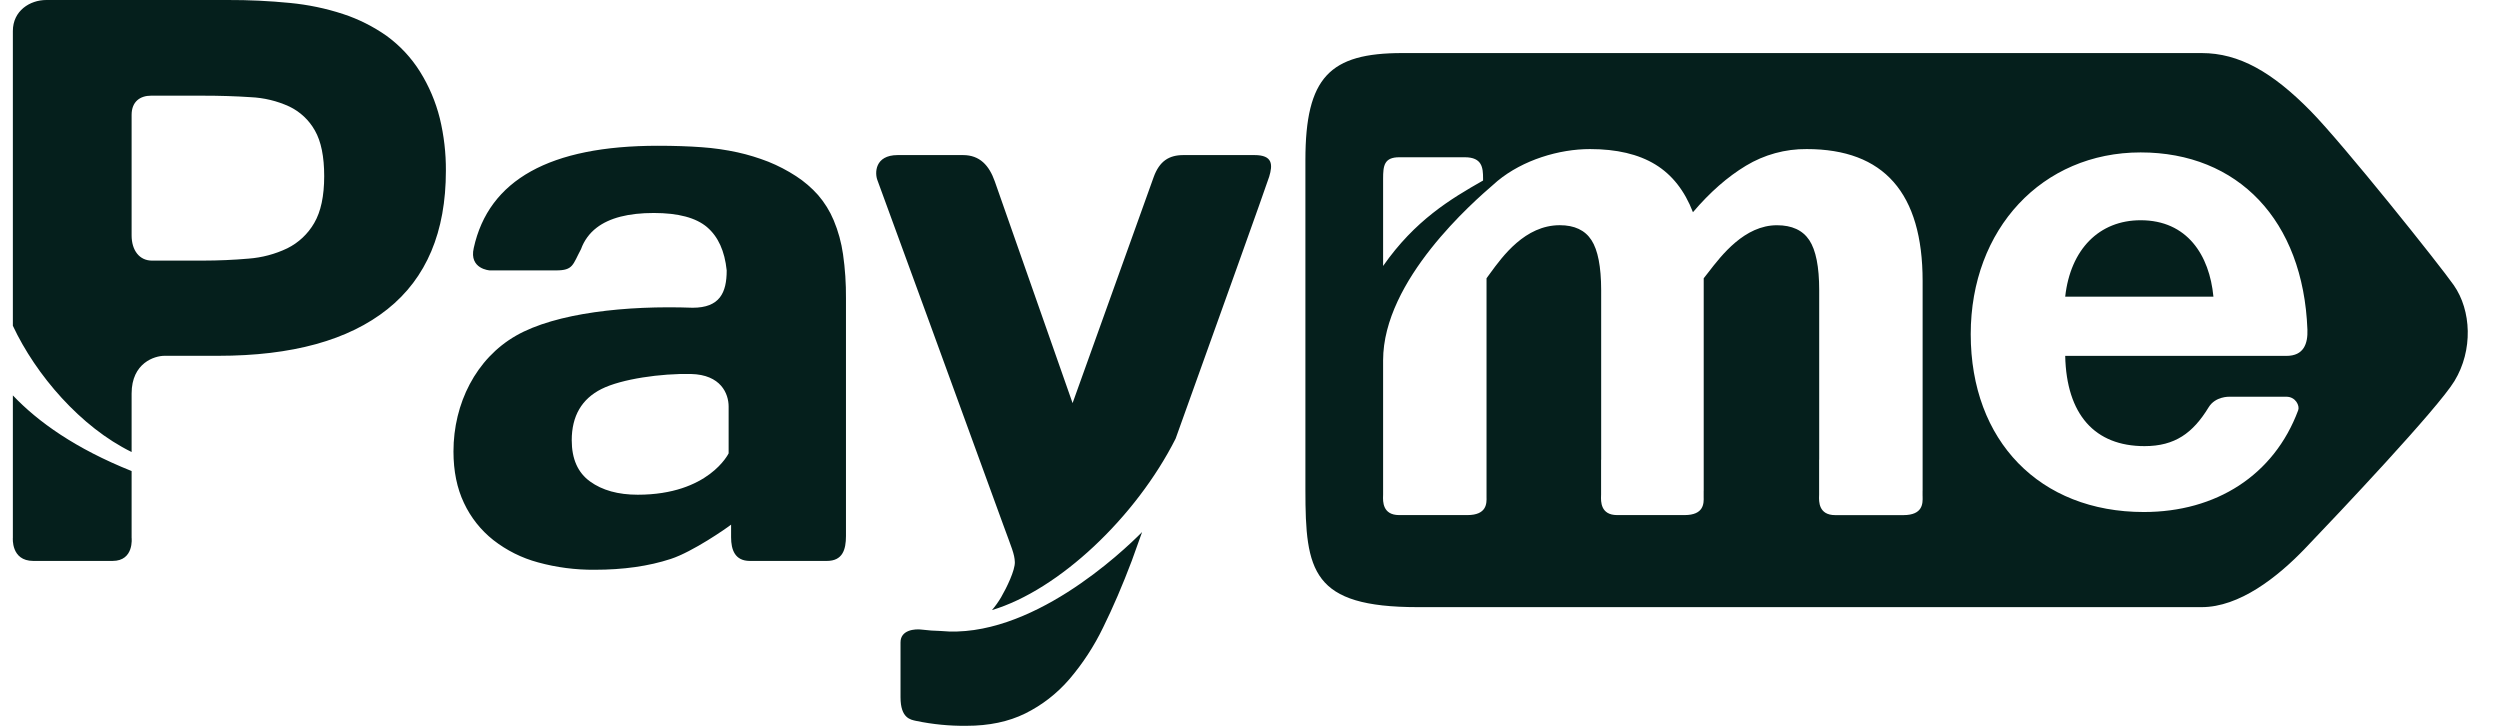 <svg width="62" height="18" viewBox="0 0 62 18" fill="none" xmlns="http://www.w3.org/2000/svg">
<path fill-rule="evenodd" clip-rule="evenodd" d="M60.871 9.449C61.335 8.685 61.291 7.699 60.854 7.073C60.519 6.591 58.112 3.576 57.306 2.756C56.357 1.79 55.531 1.316 54.602 1.316H34.776C32.981 1.316 32.374 1.911 32.374 3.97V12.149C32.374 14.165 32.533 15.057 35.16 15.057H54.602C55.531 15.057 56.474 14.325 57.173 13.594C57.98 12.752 60.457 10.132 60.871 9.449ZM36.78 4.423V4.477C35.969 4.938 35.092 5.464 34.301 6.596V4.434C34.301 4.11 34.325 3.9 34.703 3.9H36.327C36.758 3.9 36.78 4.16 36.78 4.423ZM47.68 12.172V12.288C47.68 12.298 47.68 12.31 47.681 12.323C47.684 12.479 47.692 12.774 47.205 12.775H45.513C45.098 12.775 45.109 12.433 45.113 12.297C45.114 12.285 45.114 12.275 45.114 12.267V11.402H45.116V7.195C45.116 6.615 45.034 6.202 44.87 5.955C44.706 5.709 44.439 5.586 44.068 5.586C43.267 5.586 42.696 6.327 42.365 6.757C42.324 6.811 42.286 6.859 42.252 6.901V12.172H42.251V12.288C42.251 12.299 42.251 12.31 42.251 12.323C42.255 12.48 42.262 12.774 41.776 12.774H40.106C39.691 12.774 39.702 12.433 39.706 12.297C39.707 12.285 39.707 12.275 39.707 12.267V11.402H39.709V7.194C39.708 6.615 39.628 6.201 39.468 5.955C39.308 5.708 39.046 5.585 38.682 5.585C37.823 5.585 37.263 6.356 36.953 6.782C36.921 6.825 36.892 6.865 36.866 6.901V12.288C36.866 12.298 36.866 12.31 36.866 12.323C36.87 12.479 36.877 12.774 36.391 12.774H34.7C34.285 12.774 34.296 12.433 34.3 12.297C34.3 12.285 34.301 12.275 34.301 12.266V8.936C34.301 6.942 36.551 4.996 37.048 4.567C37.095 4.526 37.127 4.499 37.139 4.487C37.771 3.966 38.663 3.697 39.431 3.697C40.093 3.697 40.633 3.824 41.05 4.078C41.466 4.331 41.778 4.726 41.985 5.263C42.405 4.769 42.843 4.385 43.299 4.11C43.754 3.835 44.276 3.692 44.807 3.697C46.723 3.697 47.681 4.787 47.681 6.969V12.172H47.68ZM53.168 12.698C54.953 12.698 56.394 11.792 56.996 10.172V10.172C57.036 10.065 56.934 9.839 56.703 9.839H55.29C55.29 9.839 54.943 9.824 54.774 10.101C54.385 10.739 53.939 11.064 53.185 11.064C51.949 11.064 51.249 10.28 51.217 8.826H56.703C57.136 8.826 57.237 8.52 57.224 8.174C57.121 5.463 55.502 3.78 53.088 3.78C50.648 3.78 48.874 5.675 48.874 8.288C48.874 10.934 50.583 12.698 53.168 12.698ZM51.217 7.357C51.347 6.181 52.062 5.462 53.088 5.462C54.242 5.462 54.795 6.328 54.893 7.357H51.217Z" fill="#051F1C"/>
<path fill-rule="evenodd" clip-rule="evenodd" d="M10.416 1.777C10.199 1.43 9.917 1.129 9.586 0.888C9.255 0.656 8.891 0.473 8.506 0.347C8.079 0.207 7.638 0.116 7.191 0.073C6.68 0.023 6.166 -0.002 5.652 9.22787e-05H1.148C0.743 9.22787e-05 0.319 0.266 0.319 0.769V8.079C0.889 9.298 2.001 10.592 3.264 11.21V9.76C3.264 8.995 3.84 8.824 4.078 8.824H5.41C7.244 8.824 8.644 8.438 9.61 7.667C10.576 6.897 11.058 5.753 11.058 4.235C11.061 3.797 11.01 3.359 10.907 2.933C10.805 2.524 10.639 2.134 10.416 1.777ZM7.792 5.532C7.636 5.802 7.404 6.02 7.125 6.158C6.823 6.303 6.496 6.389 6.162 6.414C5.798 6.446 5.422 6.462 5.034 6.463H3.768C3.459 6.463 3.264 6.21 3.264 5.838V2.849C3.264 2.514 3.482 2.373 3.744 2.373H5.034C5.454 2.373 5.848 2.385 6.216 2.41C6.547 2.425 6.872 2.503 7.173 2.641C7.442 2.769 7.665 2.978 7.81 3.238C7.963 3.505 8.04 3.882 8.04 4.369C8.04 4.864 7.957 5.251 7.792 5.532ZM3.264 11.682C1.874 11.126 0.943 10.463 0.319 9.806V13.335C0.319 13.335 0.267 13.911 0.827 13.911H2.792C3.331 13.911 3.264 13.335 3.264 13.335V11.682H3.264ZM31.112 3.846H29.348C28.99 3.846 28.754 3.997 28.611 4.392C28.469 4.786 26.6 9.997 26.6 9.997C26.6 9.997 24.812 4.894 24.671 4.499C24.531 4.103 24.3 3.846 23.883 3.846H22.263C21.691 3.846 21.691 4.296 21.762 4.474C21.82 4.618 24.039 10.707 24.884 13.026C25.083 13.574 25.162 13.738 25.168 13.941C25.174 14.144 24.968 14.57 24.826 14.815C24.76 14.926 24.685 15.032 24.601 15.13C26.258 14.633 28.168 12.832 29.155 10.879C30.132 8.159 31.42 4.565 31.476 4.381C31.566 4.083 31.565 3.846 31.112 3.846ZM23.325 15.648C23.172 15.645 23.019 15.634 22.867 15.615C22.681 15.59 22.333 15.625 22.333 15.93V17.293C22.333 17.813 22.582 17.848 22.718 17.878C23.13 17.964 23.55 18.005 23.97 18C24.527 18 25.012 17.898 25.424 17.695C25.841 17.489 26.212 17.201 26.516 16.849C26.851 16.458 27.134 16.024 27.358 15.56C27.604 15.061 27.84 14.511 28.067 13.911C28.067 13.911 28.164 13.639 28.324 13.195C27.837 13.687 25.545 15.863 23.325 15.648ZM20.676 5.464C20.581 5.236 20.45 5.025 20.289 4.838C20.129 4.658 19.945 4.5 19.743 4.369C19.525 4.227 19.294 4.107 19.053 4.01C18.806 3.914 18.553 3.836 18.295 3.779C18.001 3.715 17.704 3.672 17.404 3.651C17.08 3.627 16.716 3.615 16.313 3.615C13.641 3.615 12.12 4.46 11.749 6.15C11.628 6.675 12.147 6.706 12.147 6.706H13.79C14.219 6.706 14.201 6.567 14.409 6.179C14.484 5.968 14.619 5.783 14.797 5.647C15.113 5.404 15.585 5.282 16.215 5.282C16.822 5.282 17.262 5.4 17.537 5.635C17.811 5.87 17.973 6.227 18.022 6.706C18.022 7.261 17.849 7.632 17.178 7.632C15.543 7.572 13.785 7.758 12.795 8.326C11.806 8.894 11.246 10.004 11.246 11.197C11.246 11.683 11.333 12.109 11.507 12.475C11.675 12.833 11.924 13.148 12.234 13.393C12.563 13.65 12.94 13.839 13.343 13.947C13.801 14.073 14.274 14.134 14.749 14.13C15.46 14.13 16.089 14.041 16.634 13.862C17.18 13.684 18.024 13.096 18.131 13.011V13.324C18.131 13.634 18.226 13.911 18.596 13.911H20.507C20.894 13.911 20.98 13.634 20.98 13.293V7.4C20.983 7.033 20.959 6.667 20.907 6.304C20.866 6.016 20.789 5.733 20.676 5.464ZM18.07 11.243C18.07 11.243 17.577 12.269 15.816 12.269C15.331 12.269 14.937 12.16 14.634 11.941C14.33 11.722 14.179 11.381 14.179 10.918C14.179 10.318 14.426 9.893 14.919 9.646C15.411 9.399 16.398 9.258 17.137 9.275C17.876 9.292 18.07 9.76 18.07 10.083V11.243V11.243Z" fill="#051F1C"/>
</svg>
